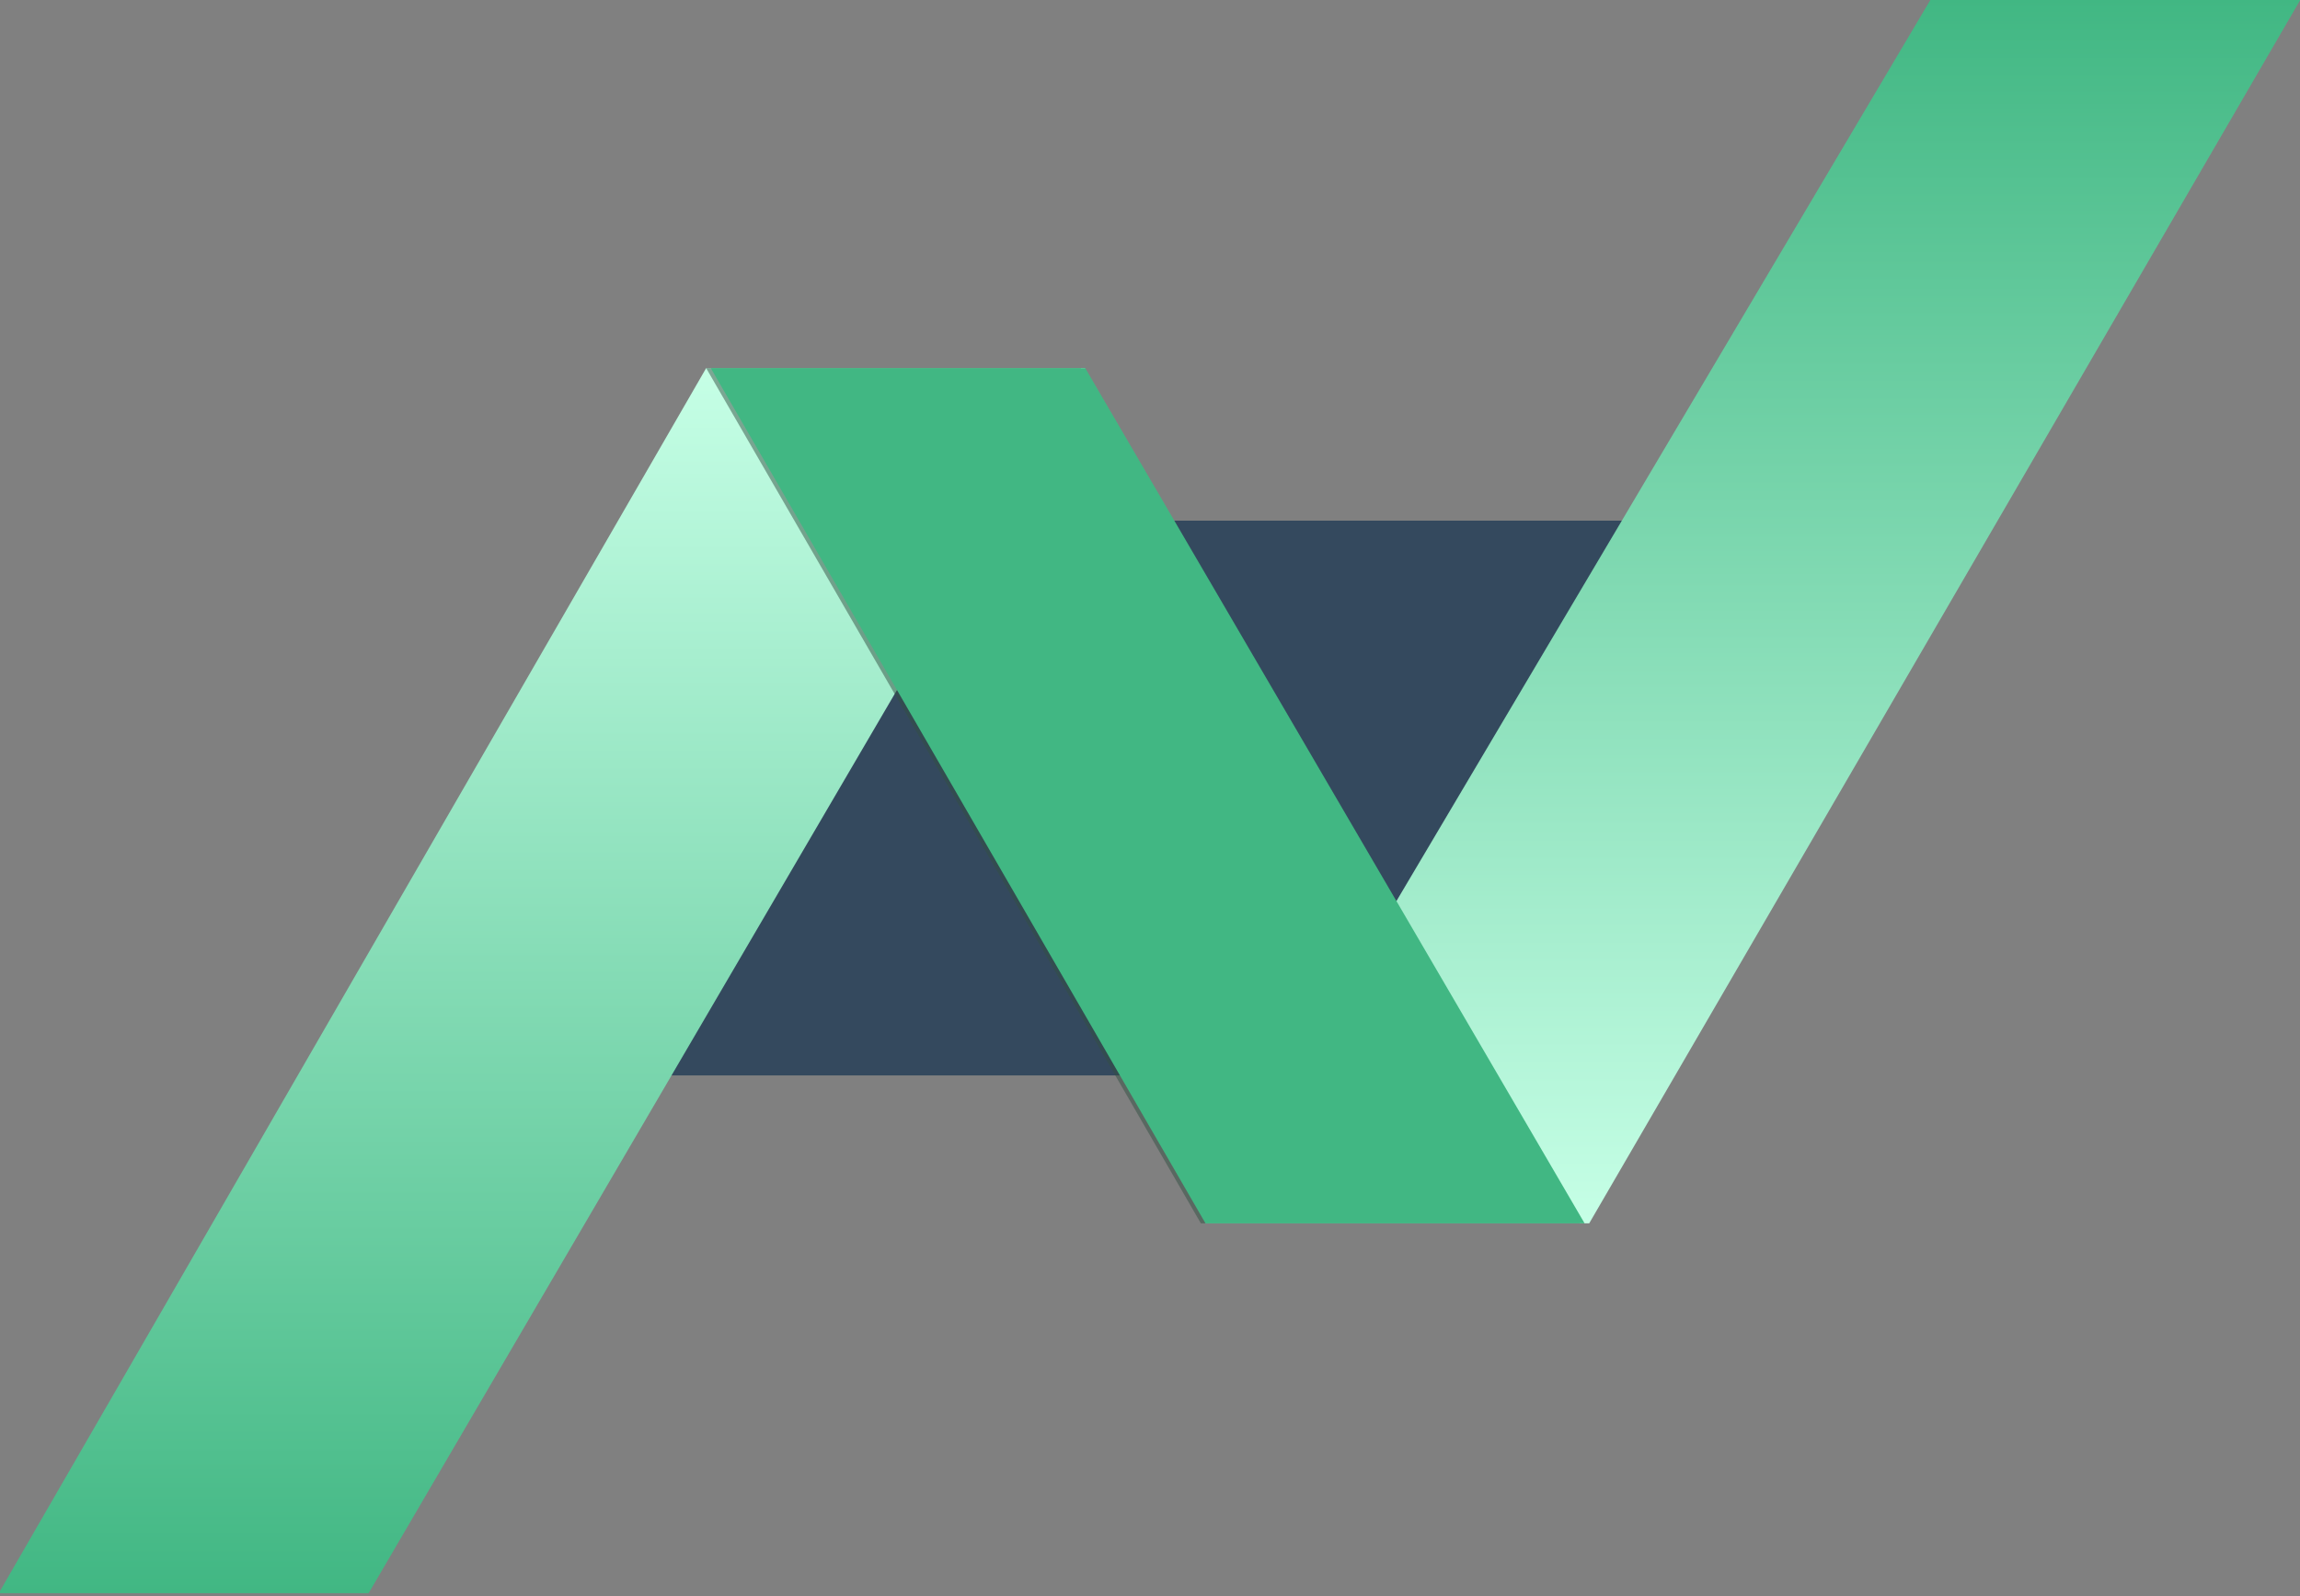 <svg id="组_1" data-name="组 1" xmlns="http://www.w3.org/2000/svg" xmlns:xlink="http://www.w3.org/1999/xlink" width="268" height="186" viewBox="0 0 268 186">
  <rect x="0" y="0" width="268" height="186" fill="#808080" stroke="none"/>
  <defs>
    <style>
      .cls-1 {
        fill: #34495e;
      }

      .cls-1, .cls-2, .cls-3, .cls-4, .cls-5 {
        fill-rule: evenodd;
      }

      .cls-2 {
        fill: url(#linear-gradient);
      }

      .cls-3 {
        fill: url(#linear-gradient-2);
      }

      .cls-4 {
        fill: #325043;
        opacity: 0.5;
      }

      .cls-5 {
        fill: #41b783;
      }
    </style>
    <linearGradient id="linear-gradient" x1="63.156" y1="185.656" x2="63.156" y2="42.906" gradientUnits="userSpaceOnUse">
      <stop offset="0" stop-color="#41b783"/>
      <stop offset="1" stop-color="#c6ffe6"/>
    </linearGradient>
    <linearGradient id="linear-gradient-2" x1="204.313" y1="142.562" x2="204.313" y2="-0.188" gradientUnits="userSpaceOnUse">
      <stop offset="0" stop-color="#c6ffe6"/>
      <stop offset="1" stop-color="#41b783"/>
    </linearGradient>
  </defs>
  <path id="矩形_1" data-name="矩形 1" class="cls-1" d="M82.949,60.677H200.8l-15.854,64.646H68.276Z"/>
  <path id="矩形_2" data-name="矩形 2" class="cls-2" d="M82.283,42.9h44.175L42.956,185.66h-43.1Z"/>
  <path id="矩形_2_拷贝" data-name="矩形 2 拷贝" class="cls-3" d="M225.044-.2h43.1L185.178,142.562H140.465Z"/>
  <path id="矩形_2_拷贝_3" data-name="矩形 2 拷贝 3" class="cls-4" d="M125.919,42.9H82.283l57.643,99.663H184.1Z"/>
  <path id="矩形_2_拷贝_2" data-name="矩形 2 拷贝 2" class="cls-5" d="M126.458,42.9H82.822l57.644,99.663H184.64Z"/>
</svg>
